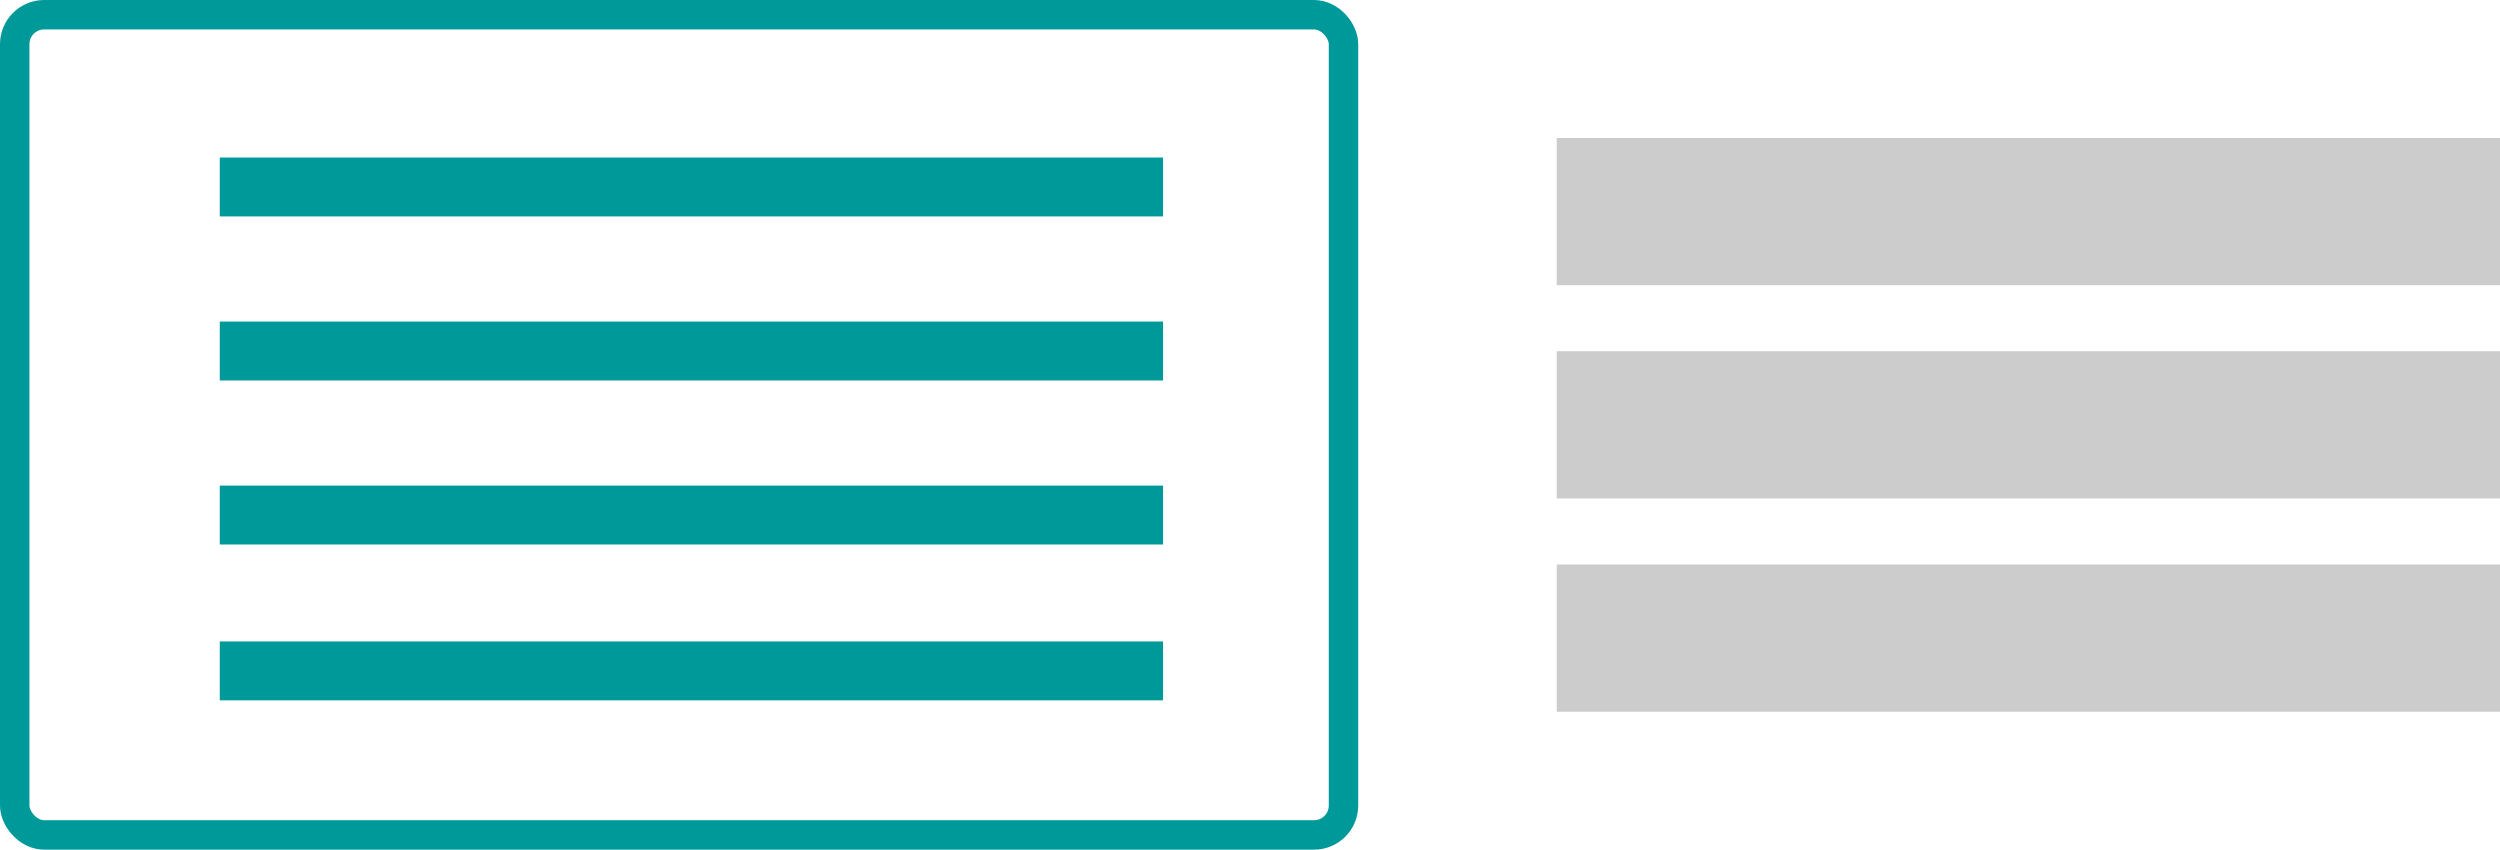 <svg id="Layer_1" data-name="Layer 1" xmlns="http://www.w3.org/2000/svg" viewBox="0 0 84.905 28.856">
  <defs>
    <style>
      .cls-1, .cls-2, .cls-3 {
        fill: none;
        stroke-miterlimit: 10;
      }

      .cls-1, .cls-2 {
        stroke: #099;
      }

      .cls-2 {
        stroke-width: 2px;
      }

      .cls-3 {
        stroke: #ccc;
        stroke-width: 5px;
      }
    </style>
  </defs>
  <title>5342cbe2-7786-4717-87ed-65375680e7fd</title>
  <g id="Expand_collapse_controls" data-name="Expand collapse controls">
    <rect class="cls-1" x="0.5" y="0.5" width="45.128" height="27.856" rx="1" ry="1"/>
    <line class="cls-2" x1="7.464" y1="6.35" x2="39.499" y2="6.35"/>
    <line class="cls-2" x1="7.464" y1="11.921" x2="39.499" y2="11.921"/>
    <line class="cls-2" x1="7.464" y1="17.492" x2="39.499" y2="17.492"/>
    <line class="cls-2" x1="7.464" y1="22.785" x2="39.499" y2="22.785"/>
    <line class="cls-3" x1="52.87" y1="7.186" x2="84.905" y2="7.186"/>
    <line class="cls-3" x1="52.87" y1="14.428" x2="84.905" y2="14.428"/>
    <line class="cls-3" x1="52.87" y1="21.671" x2="84.905" y2="21.671"/>
  </g>
</svg>
